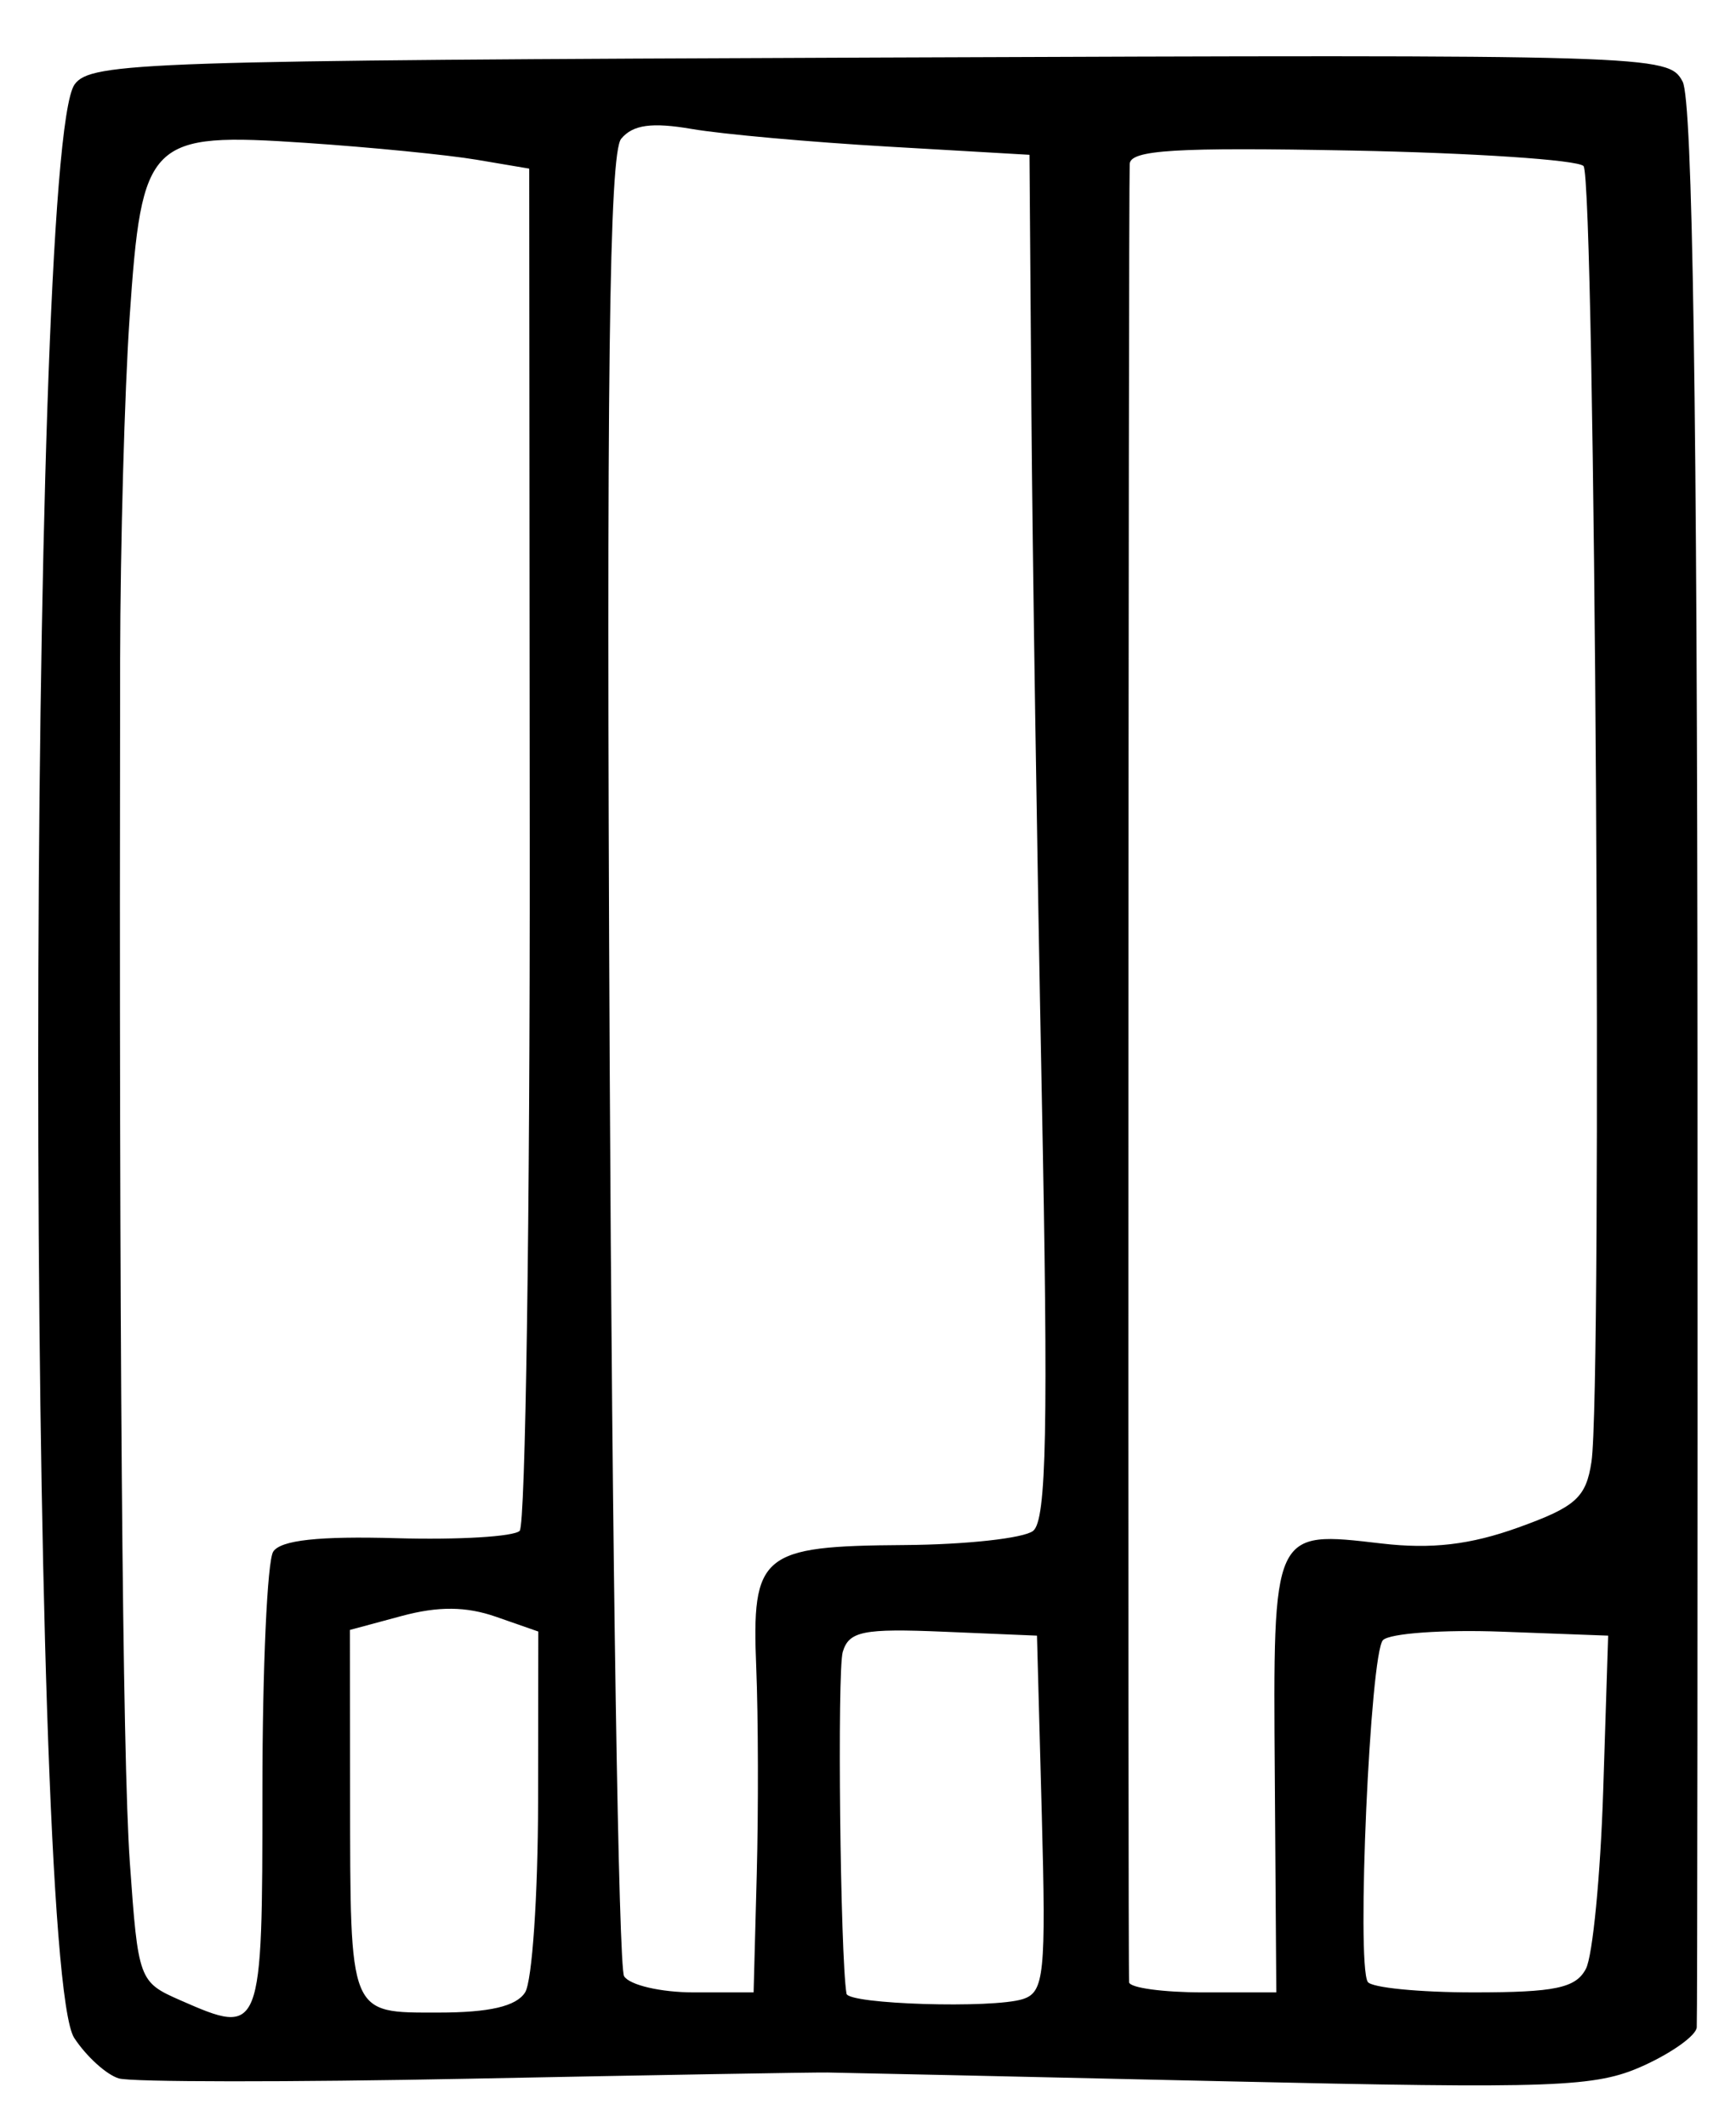 <?xml version="1.0" encoding="UTF-8" standalone="no"?>
<!-- Created with Inkscape (http://www.inkscape.org/) -->

<svg
   version="1.1"
   id="svg193"
   width="172"
   height="210.667"
   viewBox="0 0 172 210.667"
   xmlns="http://www.w3.org/2000/svg"
   xmlns:svg="http://www.w3.org/2000/svg">
  <defs
     id="defs197" />
  <g
     id="g199">
    <path
       style="fill:#000000;stroke-width:1.333"
       d="M 11.769,205.853 C 10.542,205.481 8.556,203.678 7.355,201.846 2.569,194.542 2.606,14.906 7.395,8.357 9.004,6.156 14.282,5.98 87.196,5.699 164.254,5.402 165.293,5.433 166.712,8.084 c 0.988,1.846 1.449,32.171 1.474,96.968 0.02,51.855 -0.014,94.94 -0.075,95.746 -0.061,0.805 -2.455,2.521 -5.319,3.813 -4.721,2.129 -8.619,2.271 -41.667,1.522 C 101.073,205.678 83.467,205.289 82,205.269 80.533,205.248 64.633,205.523 46.667,205.88 28.7,206.237 12.996,206.225 11.769,205.853 Z M 26,177.307 c 0,-12.086 0.481,-22.717 1.069,-23.625 0.738,-1.141 4.517,-1.553 12.22,-1.333 6.133,0.175 11.623,-0.153 12.199,-0.729 0.577,-0.575 1.025,-31.168 0.997,-67.983 L 52.434,16.701 47.217,15.82 C 44.348,15.336 36.743,14.586 30.318,14.152 14.701,13.1 14.051,13.743 12.84,31.462 12.343,38.725 11.922,53.967 11.903,65.333 11.791,132.173 12.129,174.097 12.864,184.475 c 0.823,11.629 0.899,11.836 4.986,13.631 C 25.946,201.663 26,201.524 26,177.307 Z m 26.027,20.026 c 0.696,-1.1 1.274,-9.591 1.286,-18.87 l 0.02,-16.87 -4.195,-1.463 c -2.958,-1.031 -5.71,-1.055 -9.333,-0.079 l -5.138,1.384 0.018,16.282 c 0.025,22.073 -0.161,21.615 8.765,21.615 5.049,0 7.704,-0.619 8.578,-2 z m 49.312,0.665 c 2.124,-0.674 2.307,-2.457 1.878,-18.372 L 102.742,162 93.479,161.61 c -7.95,-0.334 -9.365,-0.051 -9.98,2 -0.558,1.859 -0.249,30.131 0.37,33.851 0.175,1.052 14.465,1.491 17.471,0.537 z M 74.977,185.667 c 0.171,-6.417 0.149,-15.625 -0.048,-20.464 -0.462,-11.322 0.454,-12.081 14.681,-12.176 6.081,-0.041 11.817,-0.671 12.747,-1.4 1.334,-1.046 1.515,-10.226 0.856,-43.476 -0.459,-23.183 -0.92,-53.55 -1.024,-67.483 L 102,15.333 88,14.522 C 80.3,14.076 71.553,13.291 68.562,12.777 c -3.985,-0.685 -5.86,-0.426 -7.017,0.968 -1.191,1.435 -1.471,23.815 -1.14,91.144 0.241,49.083 0.884,89.962 1.429,90.843 0.544,0.881 3.654,1.602 6.911,1.602 h 5.921 z m 51.328,-9.764 c -0.169,-24.52 -0.274,-24.291 10.59,-23.028 4.938,0.574 8.779,0.125 13.527,-1.583 5.701,-2.05 6.719,-2.962 7.257,-6.505 1.1,-7.244 0.365,-127.187 -0.787,-128.342 -0.609,-0.611 -10.959,-1.302 -23,-1.534 -17.409,-0.336 -21.907,-0.063 -21.964,1.333 -0.133,3.249 -0.19,179.079 -0.058,180.09 0.071,0.55 3.382,1 7.357,1 h 7.227 z M 157.129,195 c 0.672,-1.283 1.443,-9.233 1.714,-17.667 L 159.333,162 148.793,161.607 c -5.797,-0.216 -11.093,0.16 -11.769,0.836 -1.274,1.274 -2.645,32.013 -1.51,33.85 0.354,0.572 5.086,1.04 10.517,1.04 8.05,0 10.1,-0.431 11.097,-2.333 z"
       id="path668" />
  </g>
</svg>
